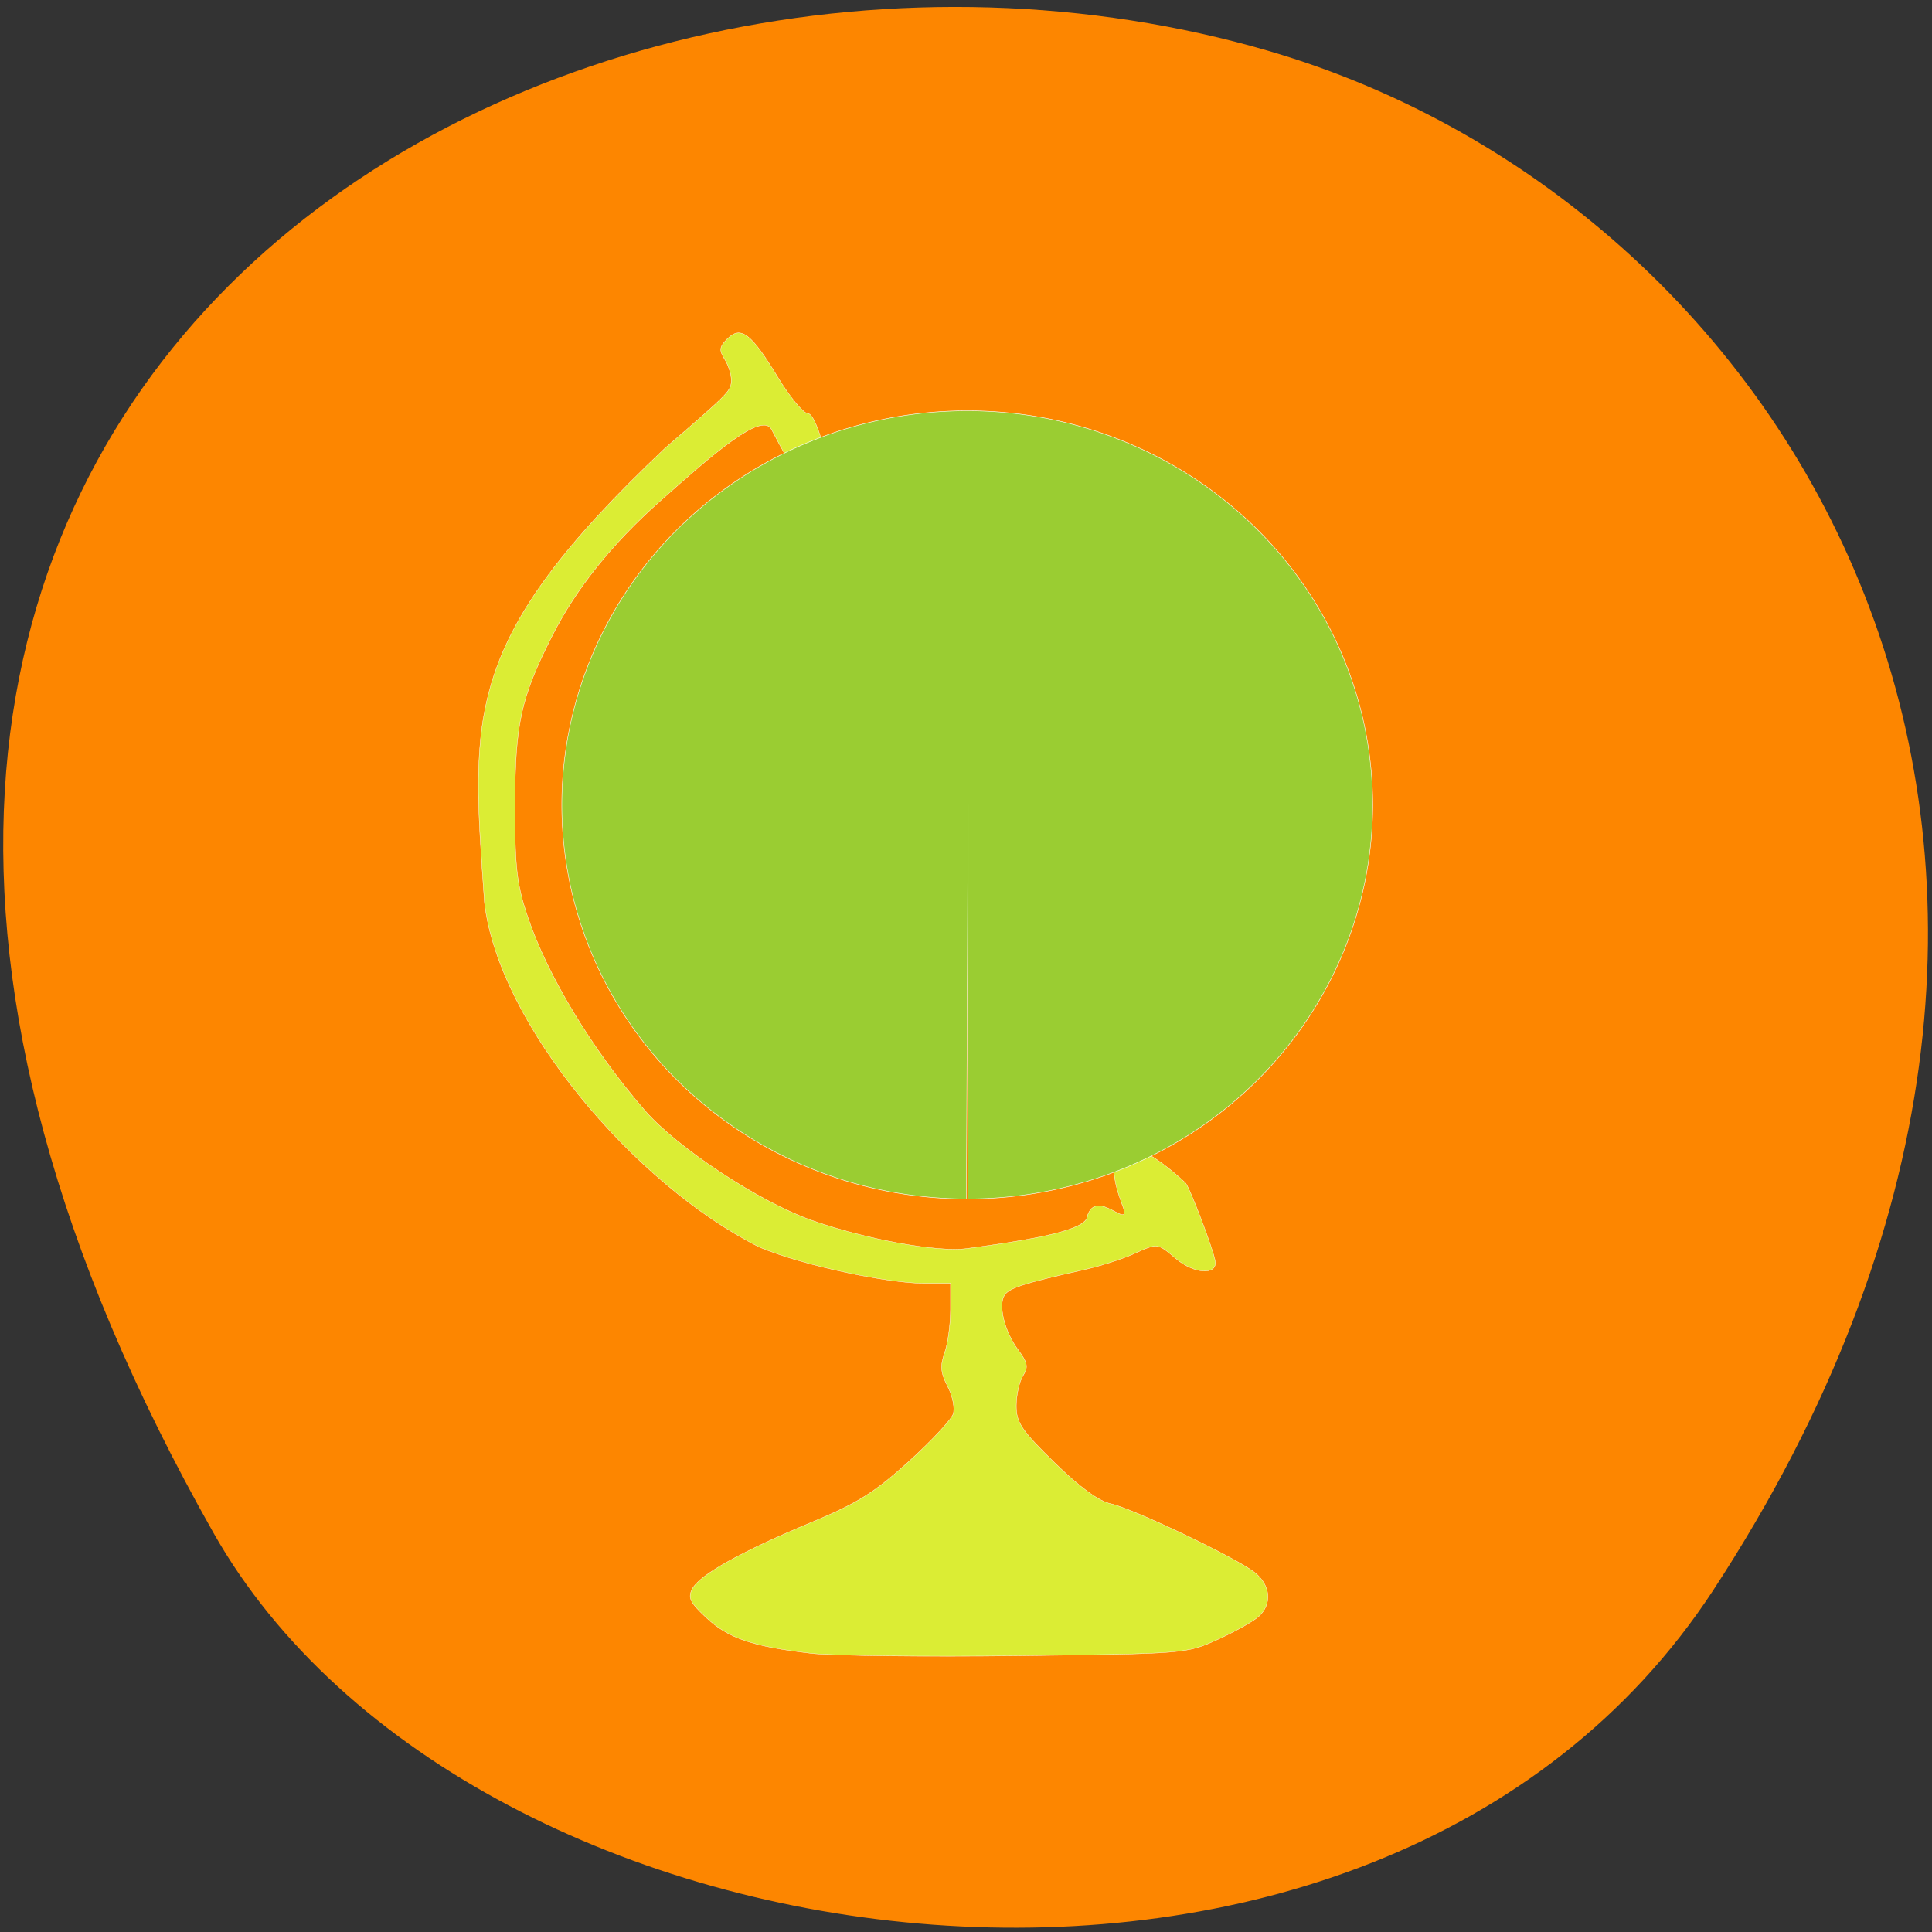 <svg xmlns="http://www.w3.org/2000/svg" viewBox="0 0 256 256"><rect x="0" y="0" width="256" height="256" fill="#333333" stroke="none"/><defs><clipPath><path d="m -24 13 c 0 1.105 -0.672 2 -1.5 2 -0.828 0 -1.5 -0.895 -1.5 -2 0 -1.105 0.672 -2 1.5 -2 0.828 0 1.5 0.895 1.5 2 z" transform="matrix(15.333 0 0 11.5 415 -125.5)"/></clipPath></defs><g color="#000"><path d="M 225.57,1004.7 C 287.88,909.48 237.6,822.73 167.06,802.15 72.17,774.466 -56.66,847.22 28.23,997.16 c 33.741,59.59 152.95,75.37 197.34,7.545 z" transform="matrix(1.007 0 0 1.007 -0.136 -801.02)" fill="#fd8600"/></g><g stroke="#fff"><path d="m 107.43 219.07 c -7.704 -0.901 -10.937 -2 -13.818 -4.695 -2.213 -2.071 -2.503 -2.679 -1.851 -3.888 0.998 -1.849 6.534 -4.928 15.776 -8.773 6.074 -2.527 8.333 -3.938 12.847 -8.02 3.01 -2.727 5.677 -5.582 5.921 -6.343 0.244 -0.762 -0.086 -2.401 -0.734 -3.643 -0.932 -1.788 -1.015 -2.716 -0.4 -4.466 0.427 -1.215 0.776 -3.781 0.776 -5.703 v -3.495 h -3.644 c -4.222 0 -15.259 -2.126 -21.661 -4.781 c -16.614 -8.32 -34.543 -29.564 -36.443 -45.626 -1.746 -24.911 -3.152 -34.657 23.964 -60.29 c 8.654 -7.463 8.736 -7.548 8.736 -9.03 0 -0.729 -0.402 -1.963 -0.894 -2.744 -0.74 -1.176 -0.676 -1.635 0.377 -2.68 1.784 -1.77 3.162 -0.719 6.683 5.096 1.594 2.632 3.392 4.798 3.994 4.812 2.121 0.049 7.22 25.373 -4.823 2.11 -1.259 -2.432 -7.711 3.215 -14.796 9.508 -6.347 5.638 -11.08 11.546 -14.252 17.792 -4.179 8.229 -4.936 11.656 -4.957 22.436 -0.016 8.279 0.232 10.476 1.668 14.769 2.612 7.811 8.531 17.612 15.516 25.692 4.29 4.962 15.166 12.133 22.12 14.582 7.217 2.543 16.664 4.266 20.557 3.751 11.467 -1.519 16.01 -2.765 16.01 -4.394 1.234 -3.602 5.583 1.896 4.768 -0.939 -0.338 -1.056 -2.914 -6.895 0.431 -7.917 2.252 -0.688 7.536 4.313 7.77 4.544 0.563 0.558 3.788 9.05 3.961 10.428 0.228 1.819 -2.796 1.629 -5.134 -0.323 -2.61 -2.179 -2.415 -2.158 -5.828 -0.628 -1.485 0.665 -4.497 1.611 -6.694 2.1 -7.618 1.699 -9.656 2.354 -10.272 3.302 -0.867 1.334 0.007 4.841 1.806 7.256 1.263 1.695 1.37 2.273 0.635 3.441 -0.486 0.772 -0.883 2.558 -0.883 3.969 0 2.222 0.678 3.23 5.05 7.511 3.328 3.256 5.87 5.12 7.443 5.459 2.931 0.631 16.551 7.124 19.07 9.09 2.142 1.671 2.378 4.219 0.545 5.865 -0.71 0.637 -3.155 2.01 -5.434 3.041 -4.131 1.876 -4.209 1.883 -26.486 2.152 -12.289 0.149 -24.63 0.003 -27.426 -0.324 z" fill="#dbed34" stroke-width="0.045"/><path d="m 142.2 167.17 a 55.903 50.16 0 1 1 0.236 0 v -50.16 z" transform="matrix(0.961 0 0 1.041 -8.602 -15.16)" fill="#9acd32" stroke-width="0.062"/></g></svg>